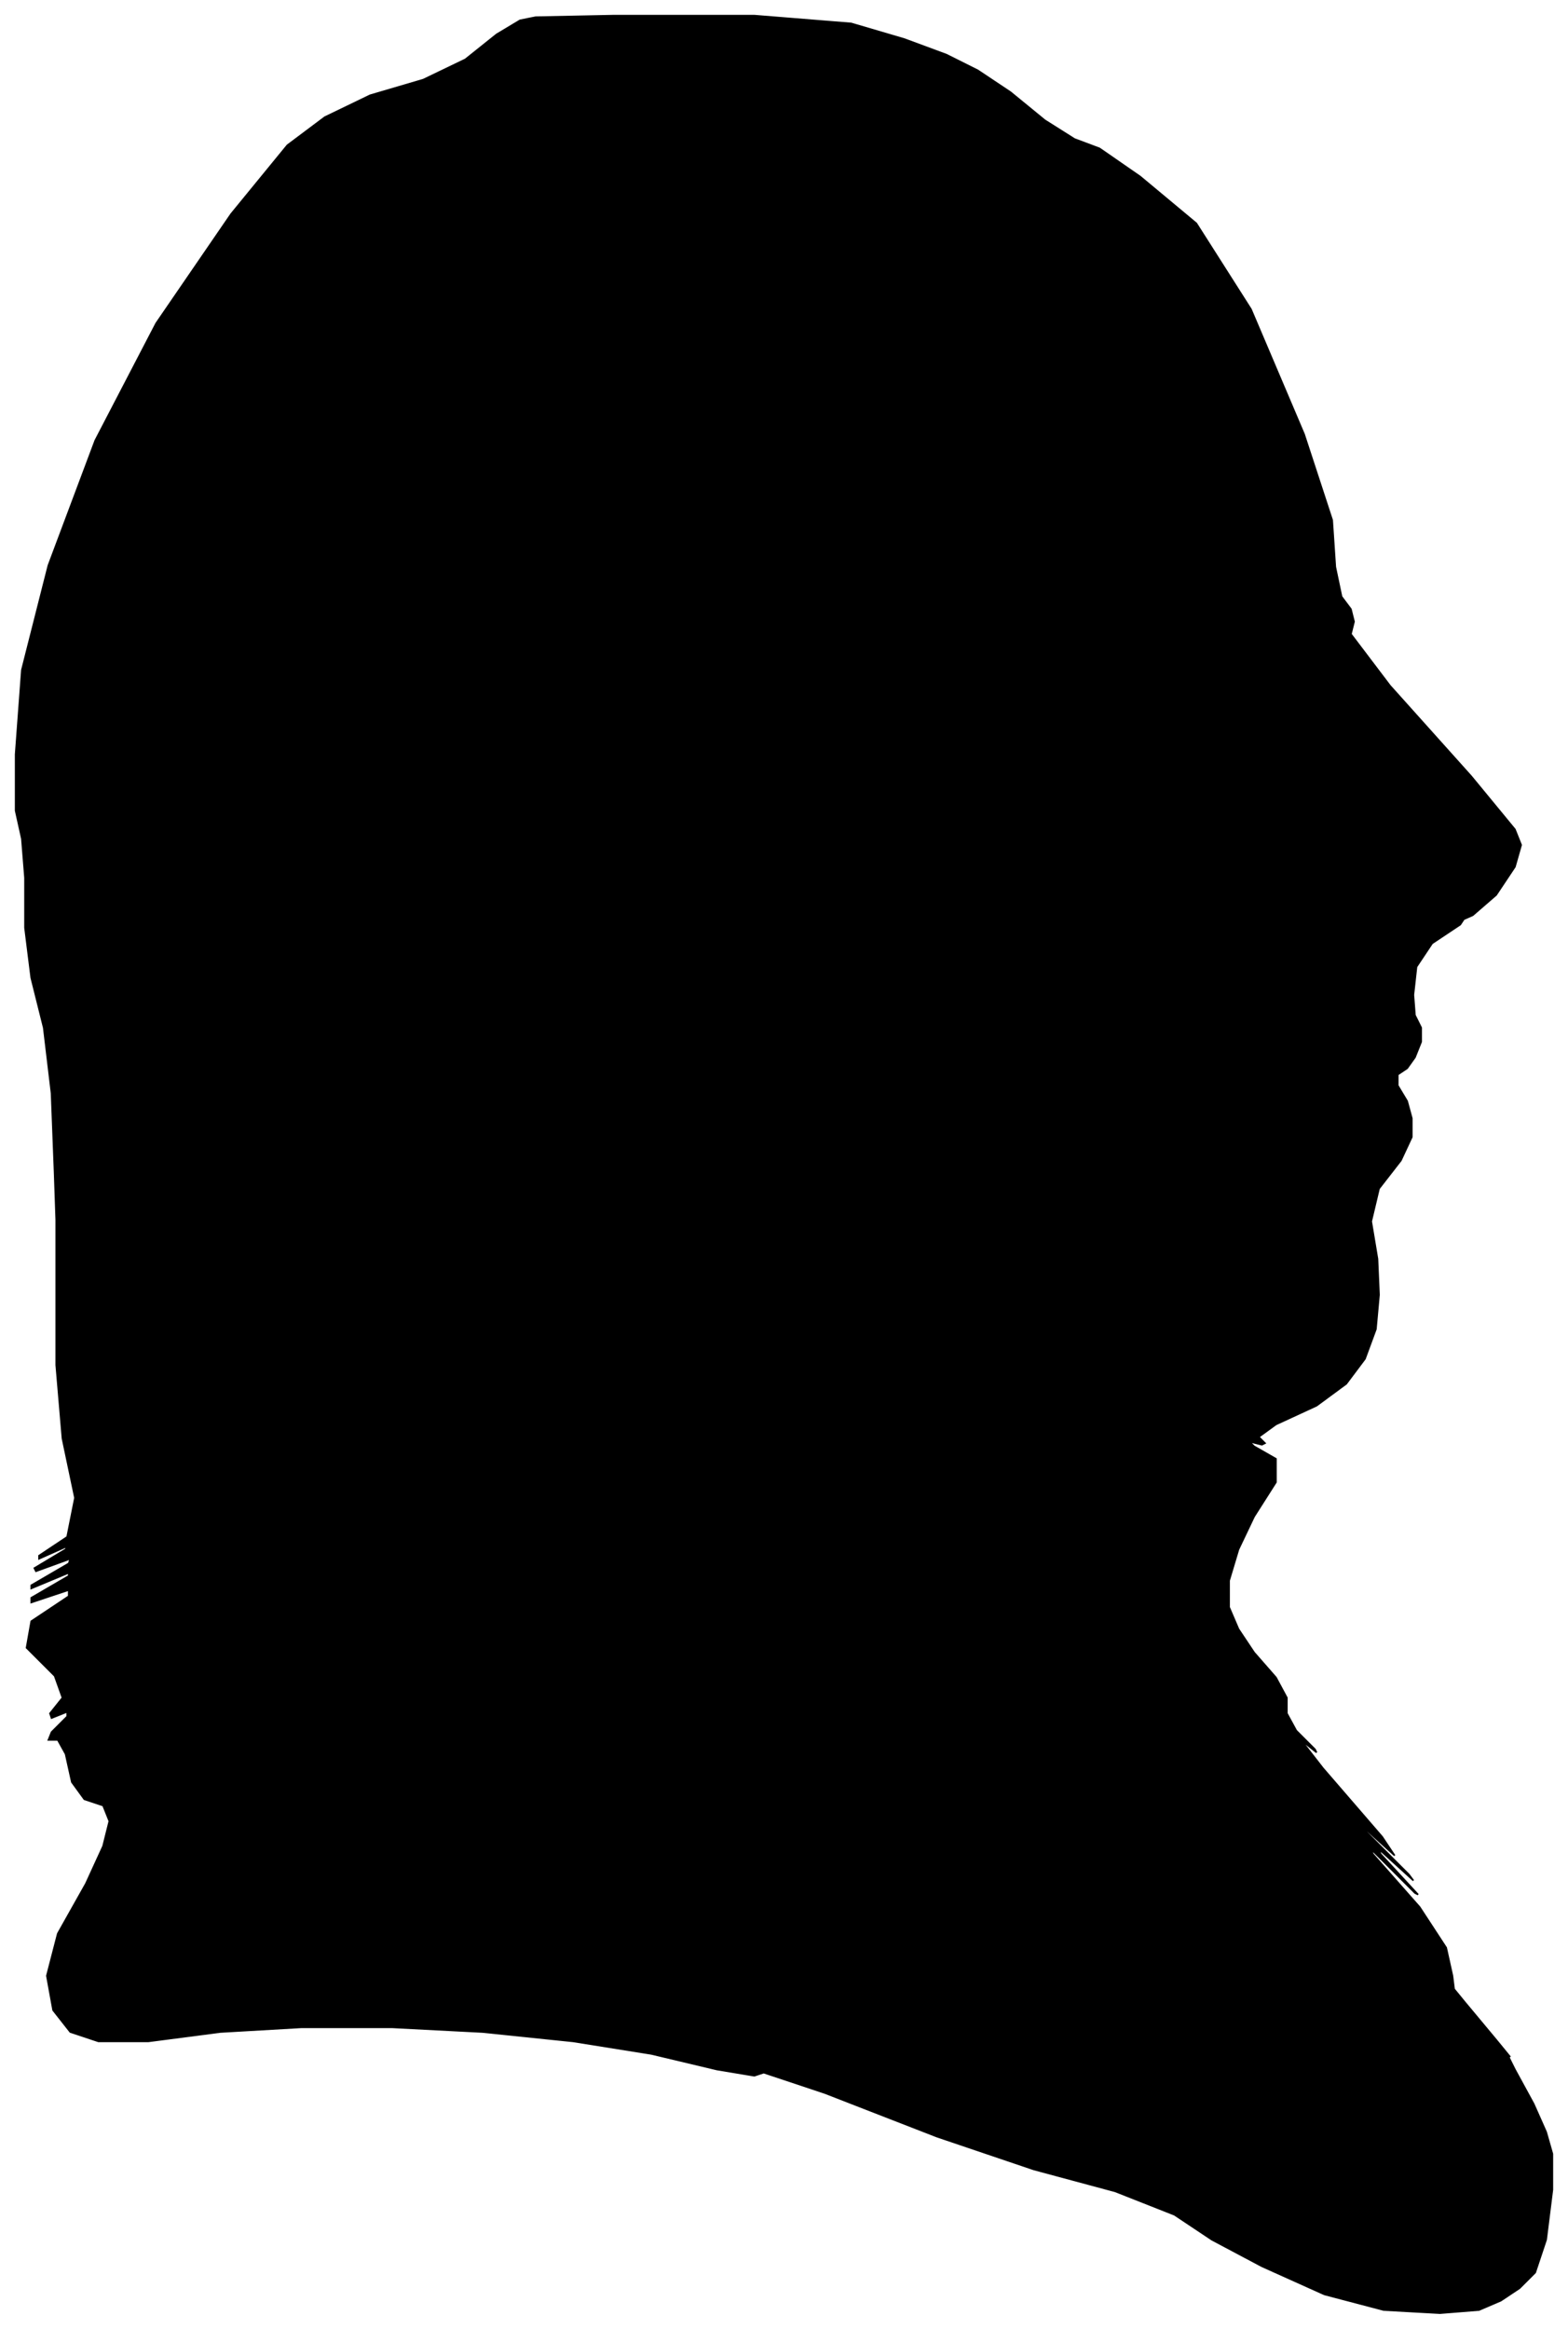 <?xml version="1.0" encoding="UTF-8"?>
<svg xmlns="http://www.w3.org/2000/svg" viewBox="330.00 264.00 1004.00 1491.00">
  <path d="M 365.00 1016.00 L 363.00 964.00 L 358.00 922.00 L 350.00 890.00 L 346.00 858.00 L 346.00 826.00 L 344.00 801.00 L 340.00 783.00 L 340.00 747.00 L 344.00 693.00 L 361.00 626.00 L 391.00 546.00 L 430.00 471.00 L 478.00 401.00 L 514.00 357.00 L 538.00 339.00 L 567.00 325.00 L 601.00 315.00 L 628.00 302.00 L 648.00 286.00 L 663.00 277.00 L 673.00 275.00 L 723.00 274.00 L 813.00 274.00 L 875.00 279.00 L 909.00 289.00 L 936.00 299.00 L 956.00 309.00 L 977.00 323.00 L 999.00 341.00 L 1018.00 353.00 L 1034.00 359.00 L 1060.00 377.00 L 1096.00 407.00 L 1131.00 462.00 L 1165.00 542.00 L 1183.00 597.00 L 1185.00 627.00 L 1189.00 646.00 L 1195.00 654.00 L 1197.00 662.00 L 1195.00 670.00 L 1220.00 703.00 L 1272.00 761.00 L 1300.00 795.00 L 1304.00 805.00 L 1300.00 819.00 L 1288.00 837.00 L 1273.00 850.00 L 1255.00 858.00 L 1253.00 859.00 L 1267.00 853.00 L 1265.00 856.00 L 1247.00 868.00 L 1237.00 883.00 L 1235.00 901.00 L 1236.00 914.00 L 1240.00 922.00 L 1240.00 931.00 L 1236.00 941.00 L 1231.00 948.00 L 1225.00 952.00 L 1225.00 959.00 L 1231.00 969.00 L 1234.00 980.00 L 1234.00 992.00 L 1227.00 1007.00 L 1213.00 1025.00 L 1208.00 1046.00 L 1212.00 1070.00 L 1213.00 1093.00 L 1211.00 1115.00 L 1204.00 1134.00 L 1192.00 1150.00 L 1173.00 1164.00 L 1147.00 1176.00 L 1136.00 1184.00 L 1140.00 1188.00 L 1138.00 1189.00 L 1130.00 1187.00 L 1133.00 1190.00 L 1147.00 1198.00 L 1147.00 1213.00 L 1133.00 1235.00 L 1123.00 1256.00 L 1117.00 1276.00 L 1117.00 1293.00 L 1123.00 1307.00 L 1133.00 1322.00 L 1147.00 1338.00 L 1154.00 1351.00 L 1154.00 1361.00 L 1160.00 1372.00 L 1172.00 1384.00 L 1173.00 1386.00 L 1163.00 1378.00 L 1177.00 1396.00 L 1215.00 1440.00 L 1223.00 1452.00 L 1201.00 1432.00 L 1204.00 1436.00 L 1232.00 1464.00 L 1235.00 1468.00 L 1213.00 1448.00 L 1214.00 1451.00 L 1238.00 1477.00 L 1236.00 1476.00 L 1208.00 1448.00 L 1209.00 1451.00 L 1239.00 1485.00 L 1256.00 1511.00 L 1260.00 1529.00 L 1261.00 1537.00 L 1259.00 1535.00 L 1268.00 1546.00 L 1288.00 1570.00 L 1297.00 1581.00 L 1295.00 1579.00 L 1300.00 1589.00 L 1312.00 1611.00 L 1320.00 1629.00 L 1324.00 1643.00 L 1324.00 1666.00 L 1320.00 1698.00 L 1313.00 1719.00 L 1303.00 1729.00 L 1291.00 1737.00 L 1277.00 1743.00 L 1252.00 1745.00 L 1216.00 1743.00 L 1178.00 1733.00 L 1138.00 1715.00 L 1106.00 1698.00 L 1082.00 1682.00 L 1044.00 1667.00 L 992.00 1653.00 L 930.00 1632.00 L 858.00 1604.00 L 819.00 1591.00 L 813.00 1593.00 L 789.00 1589.00 L 747.00 1579.00 L 697.00 1571.00 L 639.00 1565.00 L 581.00 1562.00 L 523.00 1562.00 L 471.00 1565.00 L 425.00 1571.00 L 393.00 1571.00 L 375.00 1565.00 L 364.00 1551.00 L 360.00 1529.00 L 367.00 1502.00 L 385.00 1470.00 L 396.00 1446.00 L 400.00 1430.00 L 396.00 1420.00 L 384.00 1416.00 L 376.00 1405.00 L 372.00 1387.00 L 367.00 1378.00 L 361.00 1378.00 L 363.00 1373.00 L 373.00 1363.00 L 373.00 1360.00 L 363.00 1364.00 L 362.00 1361.00 L 370.00 1351.00 L 365.00 1337.00 L 347.00 1319.00 L 350.00 1302.00 L 374.00 1286.00 L 374.00 1282.00 L 350.00 1290.00 L 350.00 1287.00 L 374.00 1273.00 L 374.00 1271.00 L 350.00 1281.00 L 350.00 1279.00 L 374.00 1265.00 L 375.00 1262.00 L 353.00 1270.00 L 352.00 1268.00 L 372.00 1256.00 L 373.00 1254.00 L 355.00 1262.00 L 355.00 1260.00 L 373.00 1248.00 L 378.00 1223.00 L 370.00 1185.00 L 366.00 1138.00 L 366.00 1082.00 L 366.00 1051.00 L 366.00 1045.00 L 365.00 1016.00 Z" fill="black" stroke="black" stroke-width="1"/>
</svg>